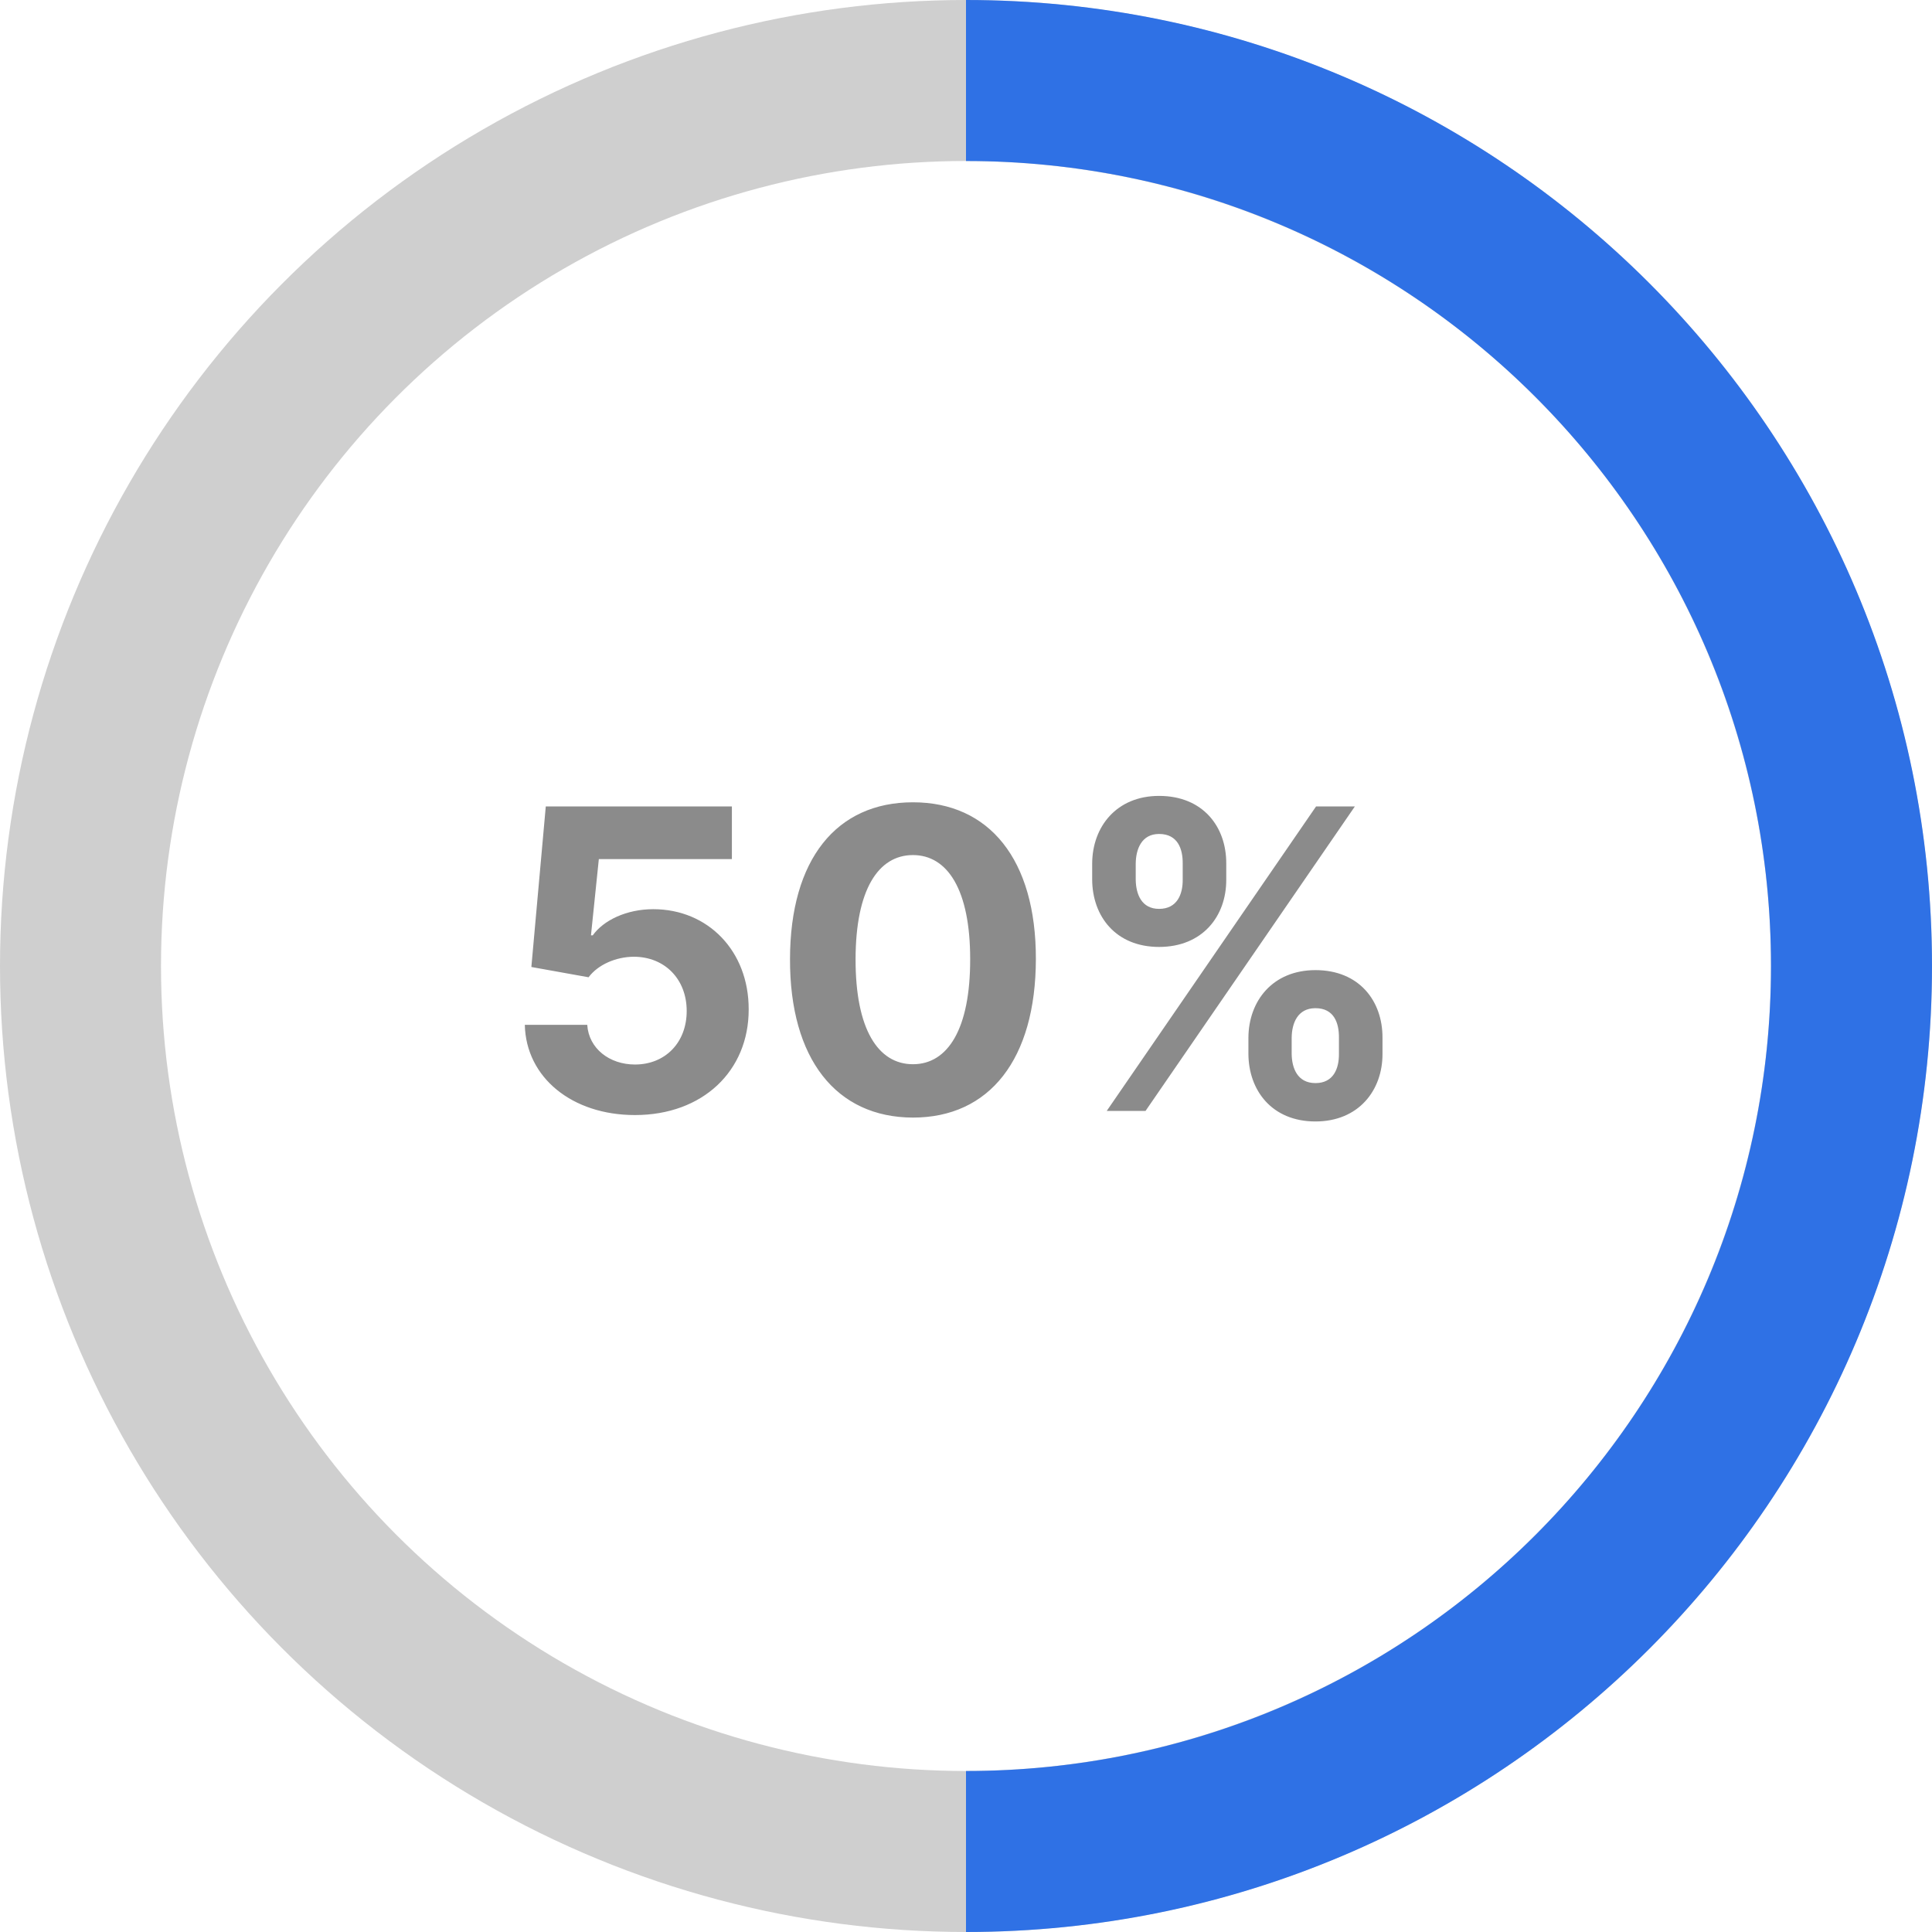 <svg width="120" height="120" viewBox="0 0 120 120" fill="none" xmlns="http://www.w3.org/2000/svg">
<circle cx="60" cy="60" r="55" stroke="#CFCFCF" stroke-width="10"/>
<path d="M60 115C90.376 115 115 90.376 115 60C115 29.624 90.376 5 60 5" stroke="#2F71E5" stroke-width="10"/>
<path d="M39.439 69.258C43.649 69.258 46.511 66.516 46.502 62.694C46.511 59.075 43.981 56.471 40.575 56.471C38.913 56.471 37.481 57.163 36.817 58.096H36.706L37.195 53.359H45.459V50.091H33.899L33.004 60.062L36.558 60.7C37.14 59.915 38.266 59.425 39.383 59.425C41.285 59.435 42.652 60.81 42.652 62.795C42.652 64.762 41.313 66.119 39.439 66.119C37.851 66.119 36.568 65.122 36.475 63.654H32.597C32.671 66.923 35.524 69.258 39.439 69.258ZM56.705 69.415C61.459 69.415 64.331 65.796 64.34 59.564C64.349 53.378 61.441 49.832 56.705 49.832C51.959 49.832 49.078 53.369 49.069 59.564C49.05 65.778 51.94 69.406 56.705 69.415ZM56.705 66.101C54.535 66.101 53.131 63.922 53.141 59.564C53.15 55.271 54.544 53.11 56.705 53.11C58.856 53.11 60.259 55.271 60.259 59.564C60.269 63.922 58.865 66.101 56.705 66.101ZM77.541 65.454C77.55 67.726 79 69.656 81.705 69.656C84.383 69.656 85.878 67.726 85.869 65.454V64.457C85.878 62.168 84.42 60.256 81.705 60.256C79.037 60.256 77.55 62.186 77.541 64.457V65.454ZM67.837 54.633C67.846 56.905 69.296 58.816 71.992 58.816C74.679 58.816 76.174 56.923 76.165 54.633V53.636C76.174 51.347 74.716 49.435 71.992 49.435C69.351 49.435 67.846 51.347 67.837 53.636V54.633ZM68.742 69H71.152L84.152 50.091H81.742L68.742 69ZM80.228 64.457C80.237 63.553 80.597 62.62 81.705 62.62C82.868 62.62 83.173 63.553 83.164 64.457V65.454C83.173 66.359 82.832 67.273 81.705 67.273C80.579 67.273 80.237 66.332 80.228 65.454V64.457ZM70.542 53.636C70.552 52.759 70.893 51.799 71.992 51.799C73.155 51.799 73.469 52.731 73.46 53.636V54.633C73.469 55.538 73.118 56.452 71.992 56.452C70.903 56.452 70.552 55.538 70.542 54.633V53.636Z" fill="#8B8B8B"/>
</svg>
